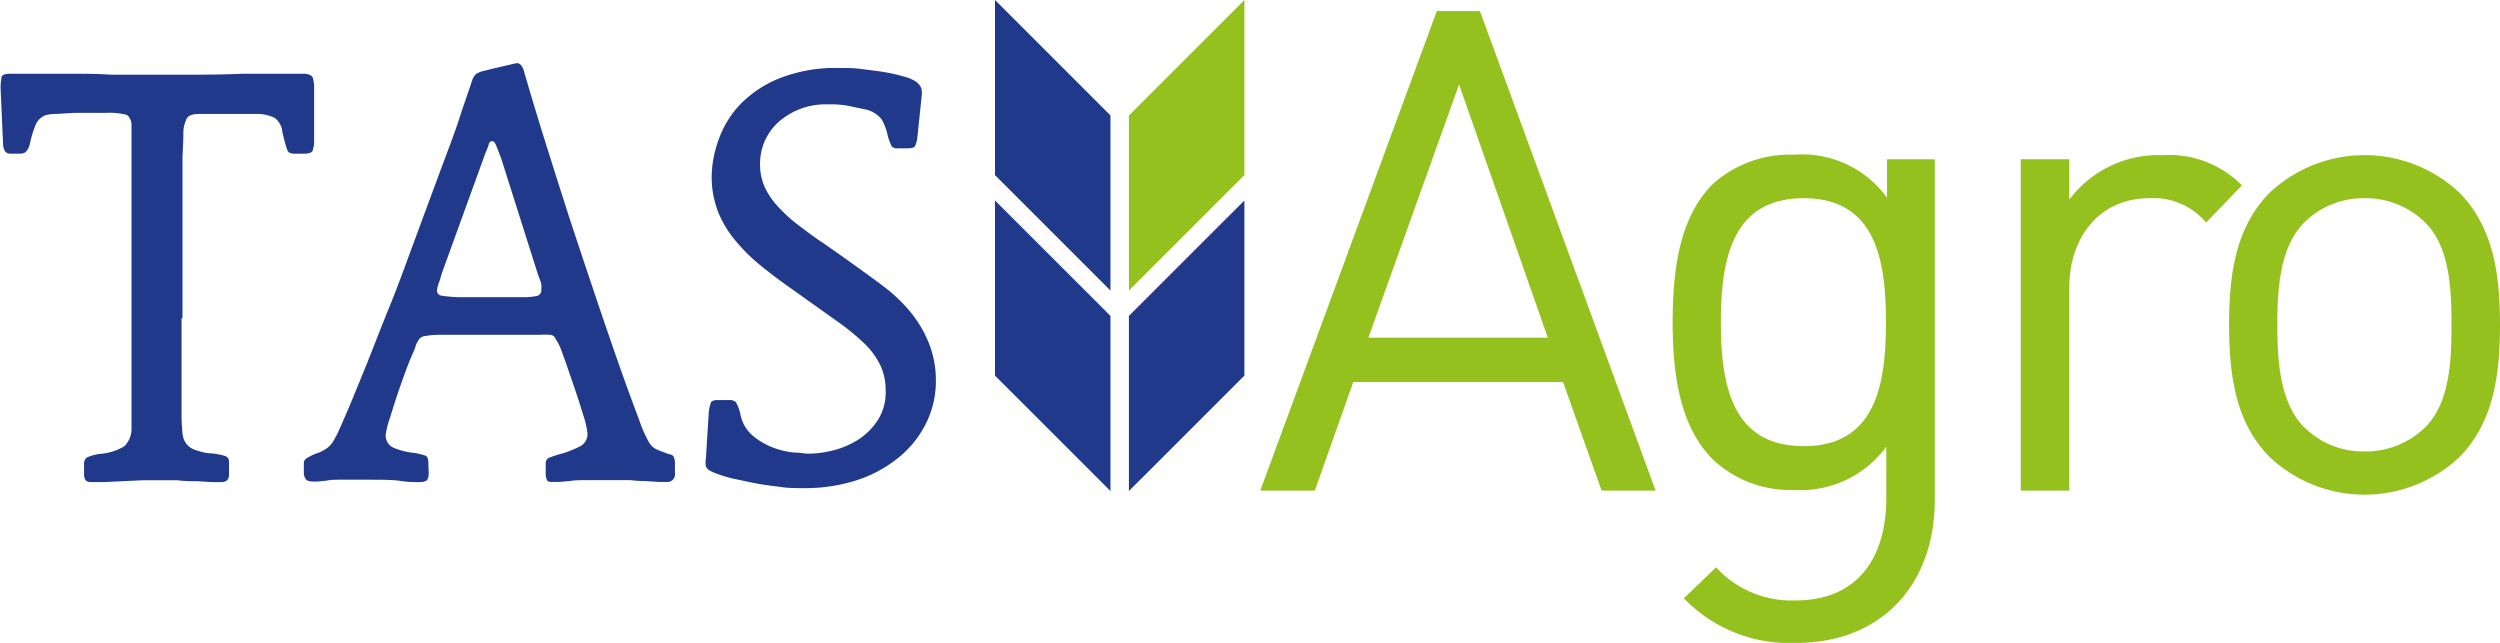 <svg width="140" height="36" fill="none" xmlns="http://www.w3.org/2000/svg"><g clip-path="url(#clip0_38_383)"><path d="M89.69 27.472l-2.158-6.075h-11.75l-2.15 6.075h-3.056L80.463.618h2.413l9.837 26.854H89.69zM81.708 4.73l-5.08 14.18h10.049l-4.97-14.18zM100.594 36a8.181 8.181 0 01-6.298-2.496l1.803-1.734a5.721 5.721 0 004.453 1.853c3.589 0 5.079-2.539 5.079-5.694v-2.911a5.966 5.966 0 01-5.206 2.42 6.326 6.326 0 01-4.487-1.692c-1.854-1.845-2.269-4.713-2.269-7.725 0-3.012.415-5.922 2.27-7.733a6.445 6.445 0 014.52-1.624 5.859 5.859 0 015.214 2.41V8.918h2.675v19.121c-.017 4.603-2.886 7.962-7.754 7.962zm.415-24.9c-4.038 0-4.64 3.47-4.64 6.947s.602 6.937 4.64 6.937c4.038 0 4.605-3.469 4.605-6.938 0-3.468-.567-6.946-4.605-6.946zm22.534 1.363a3.853 3.853 0 00-3.208-1.363c-2.718 0-4.453 2.15-4.453 4.984v11.388h-2.718V8.918h2.718v2.259a6.231 6.231 0 015.206-2.488 5.742 5.742 0 014.461 1.692l-2.006 2.082zm14.197 13.122a7.758 7.758 0 01-10.65 0c-1.887-1.92-2.26-4.526-2.26-7.395 0-2.868.373-5.465 2.26-7.386a7.758 7.758 0 0110.65 0c1.879 1.92 2.26 4.527 2.26 7.386 0 2.86-.381 5.474-2.26 7.395zm-1.93-13.122a4.726 4.726 0 00-3.386-1.363 4.679 4.679 0 00-3.387 1.363c-1.354 1.353-1.506 3.655-1.506 5.727 0 2.073.152 4.383 1.506 5.737a4.67 4.67 0 003.387 1.353 4.731 4.731 0 003.386-1.353c1.363-1.354 1.473-3.655 1.473-5.737 0-2.08-.11-4.374-1.473-5.727z" fill="#95C11F"/><path d="M55.719 21.033l6.467 6.464v-9.806l-6.467-6.464v9.806zm0-11.227l6.467 6.464V6.464L55.72 0v9.806zm13.967 11.227l-6.467 6.464v-9.806l6.467-6.464v9.806z" fill="#20398B"/><path d="M69.686 9.806L63.22 16.27V6.464L69.686 0v9.806z" fill="#95C11F"/><path d="M10.167 17.818v5.457c0 .325.017.65.051.973.009.134.04.266.093.39a.999.999 0 00.601.55c.254.094.518.16.787.194.314.01.625.065.923.16a.322.322 0 01.203.322v.71c0 .28-.143.424-.448.424h-.5l-.846-.05c-.347 0-.694 0-1.067-.052H7.966l-1.1.051-1.016.05h-.728c-.186 0-.305-.05-.347-.134a.626.626 0 01-.068-.288v-.584a.423.423 0 01.161-.372c.268-.119.554-.19.847-.212a3.07 3.07 0 001.244-.414 1.361 1.361 0 00.406-.973V6.963c0-.178-.127-.482-.304-.541a3.922 3.922 0 00-1.118-.102H4.165l-1.015.06c-.314 0-.508.05-.593.067a.999.999 0 00-.55.516 6.08 6.08 0 00-.322 1.032.99.99 0 01-.262.533.542.542 0 01-.288.076H.618a.398.398 0 01-.321-.11.846.846 0 01-.127-.465L.034 4.95a2.774 2.774 0 01.051-.6c0-.153.186-.22.466-.22h3.538c.635 0 1.33 0 2.1.05h4.952c.84 0 1.653-.016 2.438-.05h3.437c.245 0 .465.084.508.254.05.184.073.375.067.566v3.08c-.007.116-.03.23-.067.339 0 .16-.204.236-.483.236H16.5c-.22 0-.355-.059-.406-.186a9.372 9.372 0 01-.28-1.032 1.108 1.108 0 00-.448-.795 2.253 2.253 0 00-.931-.212h-3.268c-.364 0-.592.076-.694.229a1.885 1.885 0 00-.203.71c0 .39-.017.863-.05 1.422v9.079h-.052zm13.84 8.689a.846.846 0 01-.059.322c-.042.11-.203.169-.482.169-.28 0-.61 0-1.05-.068-.44-.067-1.075-.067-1.888-.067h-1.371c-.356 0-.644 0-.847.05l-.5.051h-.313c-.211 0-.346-.06-.397-.17a.634.634 0 01-.085-.32v-.517a.328.328 0 01.102-.254c.226-.153.474-.273.736-.355a2.26 2.26 0 00.474-.262c.128-.098.237-.219.322-.356.114-.184.216-.377.305-.575.11-.237.245-.55.414-.94.288-.659.635-1.522 1.05-2.537.415-1.015.847-2.166 1.346-3.384.5-1.219.948-2.471 1.43-3.774l1.372-3.706c.432-1.176.847-2.225 1.151-3.164.305-.94.576-1.692.72-2.14a.846.846 0 01.212-.356c.15-.1.32-.166.499-.194l.39-.102.55-.127.541-.127c.109-.03.219-.054.33-.067.142 0 .26.118.356.355.339 1.184.737 2.507 1.194 3.968.457 1.46.928 2.944 1.413 4.45a736.4 736.4 0 001.473 4.417 332.3 332.3 0 001.338 3.892c.406 1.15.762 2.106 1.05 2.868.152.464.35.912.592 1.337.09.135.212.245.356.321.135.068.38.16.745.296.152 0 .245.102.27.186.038.115.055.235.051.356v.516a.432.432 0 01-.482.49h-.432l-.745-.05c-.27 0-.553-.017-.846-.051h-2.345c-.432 0-.77 0-1.033.05l-.61.051h-.355c-.17 0-.28 0-.322-.118a.786.786 0 01-.067-.372v-.516a.355.355 0 01.16-.339c.277-.107.56-.198.847-.27a6.93 6.93 0 00.906-.373.77.77 0 00.423-.761 5.311 5.311 0 00-.245-1.032 42.963 42.963 0 00-.55-1.693c-.204-.583-.399-1.184-.593-1.692a3.466 3.466 0 00-.424-.897.33.33 0 00-.27-.177 4.967 4.967 0 00-.568 0h-5.654a4.76 4.76 0 00-.77.067.483.483 0 00-.356.187 1.896 1.896 0 00-.195.372c0 .11-.16.398-.339.846-.177.448-.372.99-.567 1.548a38.17 38.17 0 00-.516 1.6 4.614 4.614 0 00-.246.947.745.745 0 00.407.744c.334.144.688.241 1.05.288.268.028.532.087.787.178.101.05.143.211.143.465l.017.516zm5.215-9.865a3.82 3.82 0 00.847-.068.338.338 0 00.245-.38 1.321 1.321 0 000-.263c0-.084-.085-.279-.195-.583l-2.065-6.515-.212-.542c-.093-.262-.186-.389-.27-.389a.212.212 0 00-.195.144c0 .093-.136.364-.288.787l-2.362 6.514c-.04.161-.087.32-.144.474a1.778 1.778 0 00-.11.432.28.28 0 00.254.304c.3.045.602.074.906.085h3.589zm22.154-8.977a1.565 1.565 0 01-.144.533c-.06.076-.203.11-.44.11h-.517a.407.407 0 01-.338-.11 3.006 3.006 0 01-.237-.66 3.115 3.115 0 00-.322-.846 1.583 1.583 0 00-.847-.55l-.804-.169a5.14 5.14 0 00-1.32-.127 3.98 3.98 0 00-2.794.973 3.131 3.131 0 00-1.05 2.36 3.1 3.1 0 00.28 1.338c.196.405.456.776.77 1.1.34.368.715.705 1.117 1.006.432.322.847.652 1.389.999.795.558 1.456 1.023 1.98 1.404.526.38.974.702 1.33.973.355.27.643.508.846.72.233.213.45.442.652.684.46.544.829 1.158 1.092 1.82a5.57 5.57 0 01.39 2.08 5.277 5.277 0 01-.568 2.438 5.788 5.788 0 01-1.566 1.92 7.265 7.265 0 01-2.336 1.244c-.945.295-1.93.44-2.92.431-.39 0-.847 0-1.262-.059-.415-.06-.898-.11-1.355-.195-.457-.084-.846-.177-1.303-.27a7.299 7.299 0 01-1.118-.347c-.254-.102-.406-.22-.448-.347a1.13 1.13 0 010-.457l.16-2.614c.018-.153.052-.303.102-.449 0-.127.17-.194.381-.194h.618a.576.576 0 01.415.11c.124.227.212.473.262.727.093.448.33.853.678 1.151.33.28.705.503 1.108.66.376.145.769.242 1.169.288.372 0 .643.067.846.067a5.892 5.892 0 001.482-.211 4.928 4.928 0 001.363-.61c.427-.29.79-.664 1.066-1.1.29-.481.434-1.037.415-1.598a3.384 3.384 0 00-.254-1.337 4.408 4.408 0 00-.846-1.227 13.348 13.348 0 00-1.694-1.388l-2.65-1.886a27 27 0 01-1.532-1.16 9.667 9.667 0 01-1.37-1.336 5.99 5.99 0 01-1.025-1.658 5.396 5.396 0 01-.373-2.056 6.244 6.244 0 01.373-1.972c.25-.732.65-1.403 1.177-1.971A6.35 6.35 0 0143.613 4.4a8.546 8.546 0 013.386-.593c.39 0 .847 0 1.261.06.415.059.847.101 1.296.177.448.076.77.16 1.092.254.241.057.47.158.677.296.129.1.226.235.28.39.026.156.026.316 0 .473l-.23 2.208z" fill="#20398B"/></g><defs><clipPath id="clip0_38_383"><path fill="#fff" d="M0 0h140v36H0z"/></clipPath></defs></svg>